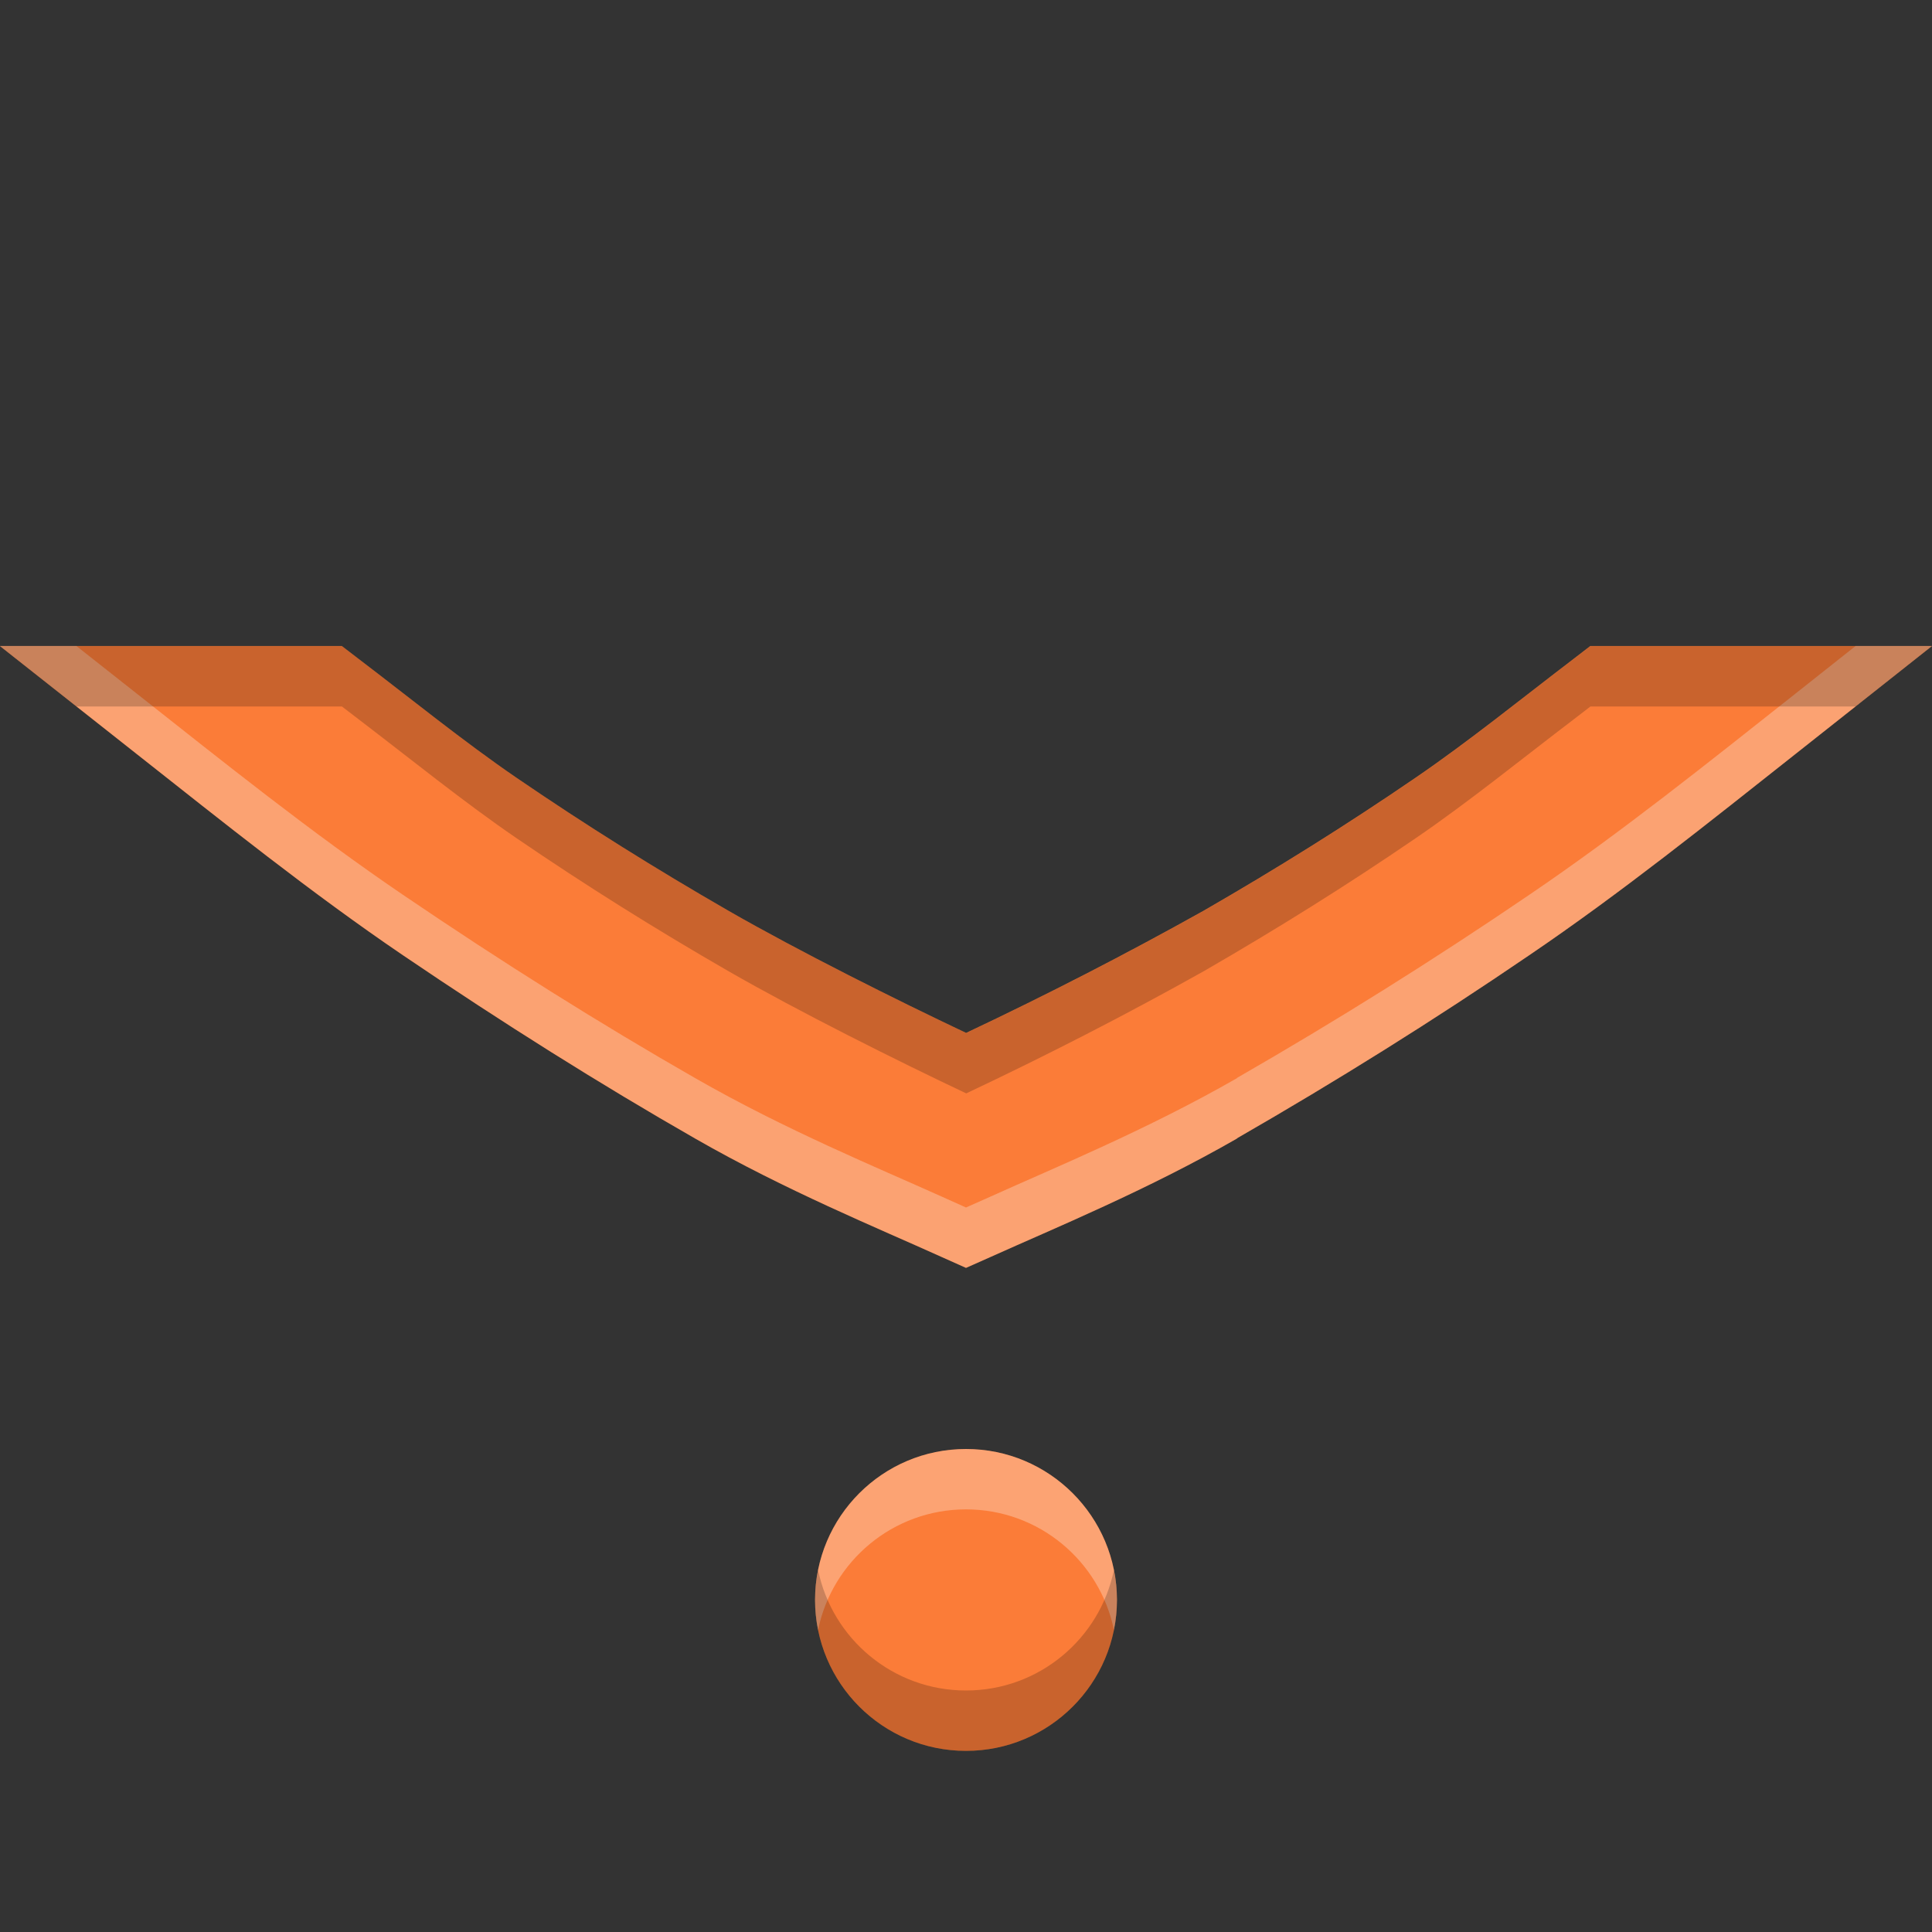 <svg height="16" width="16" xmlns="http://www.w3.org/2000/svg"><rect width="100%" height="100%" fill="#333333" stroke="none"/><g transform="matrix(-1 0 0 -1 16 15.852)"><path d="m8 5.352-.207.092c-.526.237-1.289.55-2.037.979v.002c-.826.475-1.633.979-2.42 1.516-.761.516-1.492 1.103-2.207 1.668l-1.129.893h2.83l.135-.104c.438-.334.872-.686 1.311-.986.571-.391 1.157-.757 1.756-1.102.644-.36 1.3-.697 1.967-1.012.571.27 1.386.677 1.969 1.012.599.345 1.183.71 1.756 1.102.438.3.873.654 1.312.988l.133.102h2.832l-1.131-.893c-.715-.564-1.447-1.152-2.207-1.668-.83-.563-1.637-1.07-2.42-1.518-.748-.429-1.511-.741-2.037-.979z" fill="#fb7c38"/><path d="m8 5.352-.207.092c-.526.237-1.289.55-2.037.979v.002c-.826.475-1.633.979-2.42 1.516-.761.516-1.492 1.103-2.207 1.668l-1.129.893h.633l.496-.393c.715-.565 1.446-1.152 2.207-1.668.787-.536 1.594-1.041 2.42-1.516v-.002c.748-.429 1.511-.741 2.037-.979l.207-.092.205.092c.526.237 1.289.55 2.037.979.783.448 1.59.954 2.42 1.518.76.516 1.492 1.104 2.207 1.668l.498.393h.633l-1.131-.893c-.715-.564-1.447-1.152-2.207-1.668-.83-.563-1.637-1.07-2.42-1.518-.748-.429-1.511-.741-2.037-.979z" fill="#fcfcfc" opacity=".3"/><path d="m7.998 6.797c-.667.315-1.323.651-1.967 1.012-.598.345-1.185.711-1.756 1.102-.439.3-.872.652-1.311.986l-.135.104h-2.197l-.633.5h2.83l.135-.104c.438-.334.872-.686 1.311-.986.571-.391 1.157-.757 1.756-1.102.644-.36 1.3-.697 1.967-1.012.571.27 1.386.677 1.969 1.012.599.345 1.183.71 1.756 1.102.438.3.873.654 1.312.988l.133.102h2.832l-.633-.5h-2.199l-.133-.102c-.439-.335-.874-.688-1.312-.988-.572-.391-1.157-.757-1.756-1.102-.583-.335-1.398-.742-1.969-1.012z" opacity=".2"/></g><g stroke-width="1.25"><path d="m9.25 13.25c0-.69-.56-1.25-1.25-1.25-.69 0-1.25.56-1.25 1.25s.56 1.25 1.25 1.25c.69 0 1.25-.56 1.25-1.25z" fill="#fb7c38"/><path d="m8 12c-.69 0-1.25.56-1.25 1.25 0 .085.009.168.025.248.117-.57.621-.998 1.225-.998.604 0 1.108.428 1.225.998.016-.08.025-.163.025-.248 0-.69-.56-1.25-1.25-1.25z" fill="#fff" opacity=".3"/><path d="m8 14.5c.69 0 1.25-.56 1.25-1.25 0-.085-.009-.168-.025-.248-.117.57-.621.998-1.225.998-.604 0-1.108-.428-1.225-.998-.016.08-.025.163-.025.248 0 .69.56 1.25 1.25 1.25z" opacity=".2"/></g></svg>
